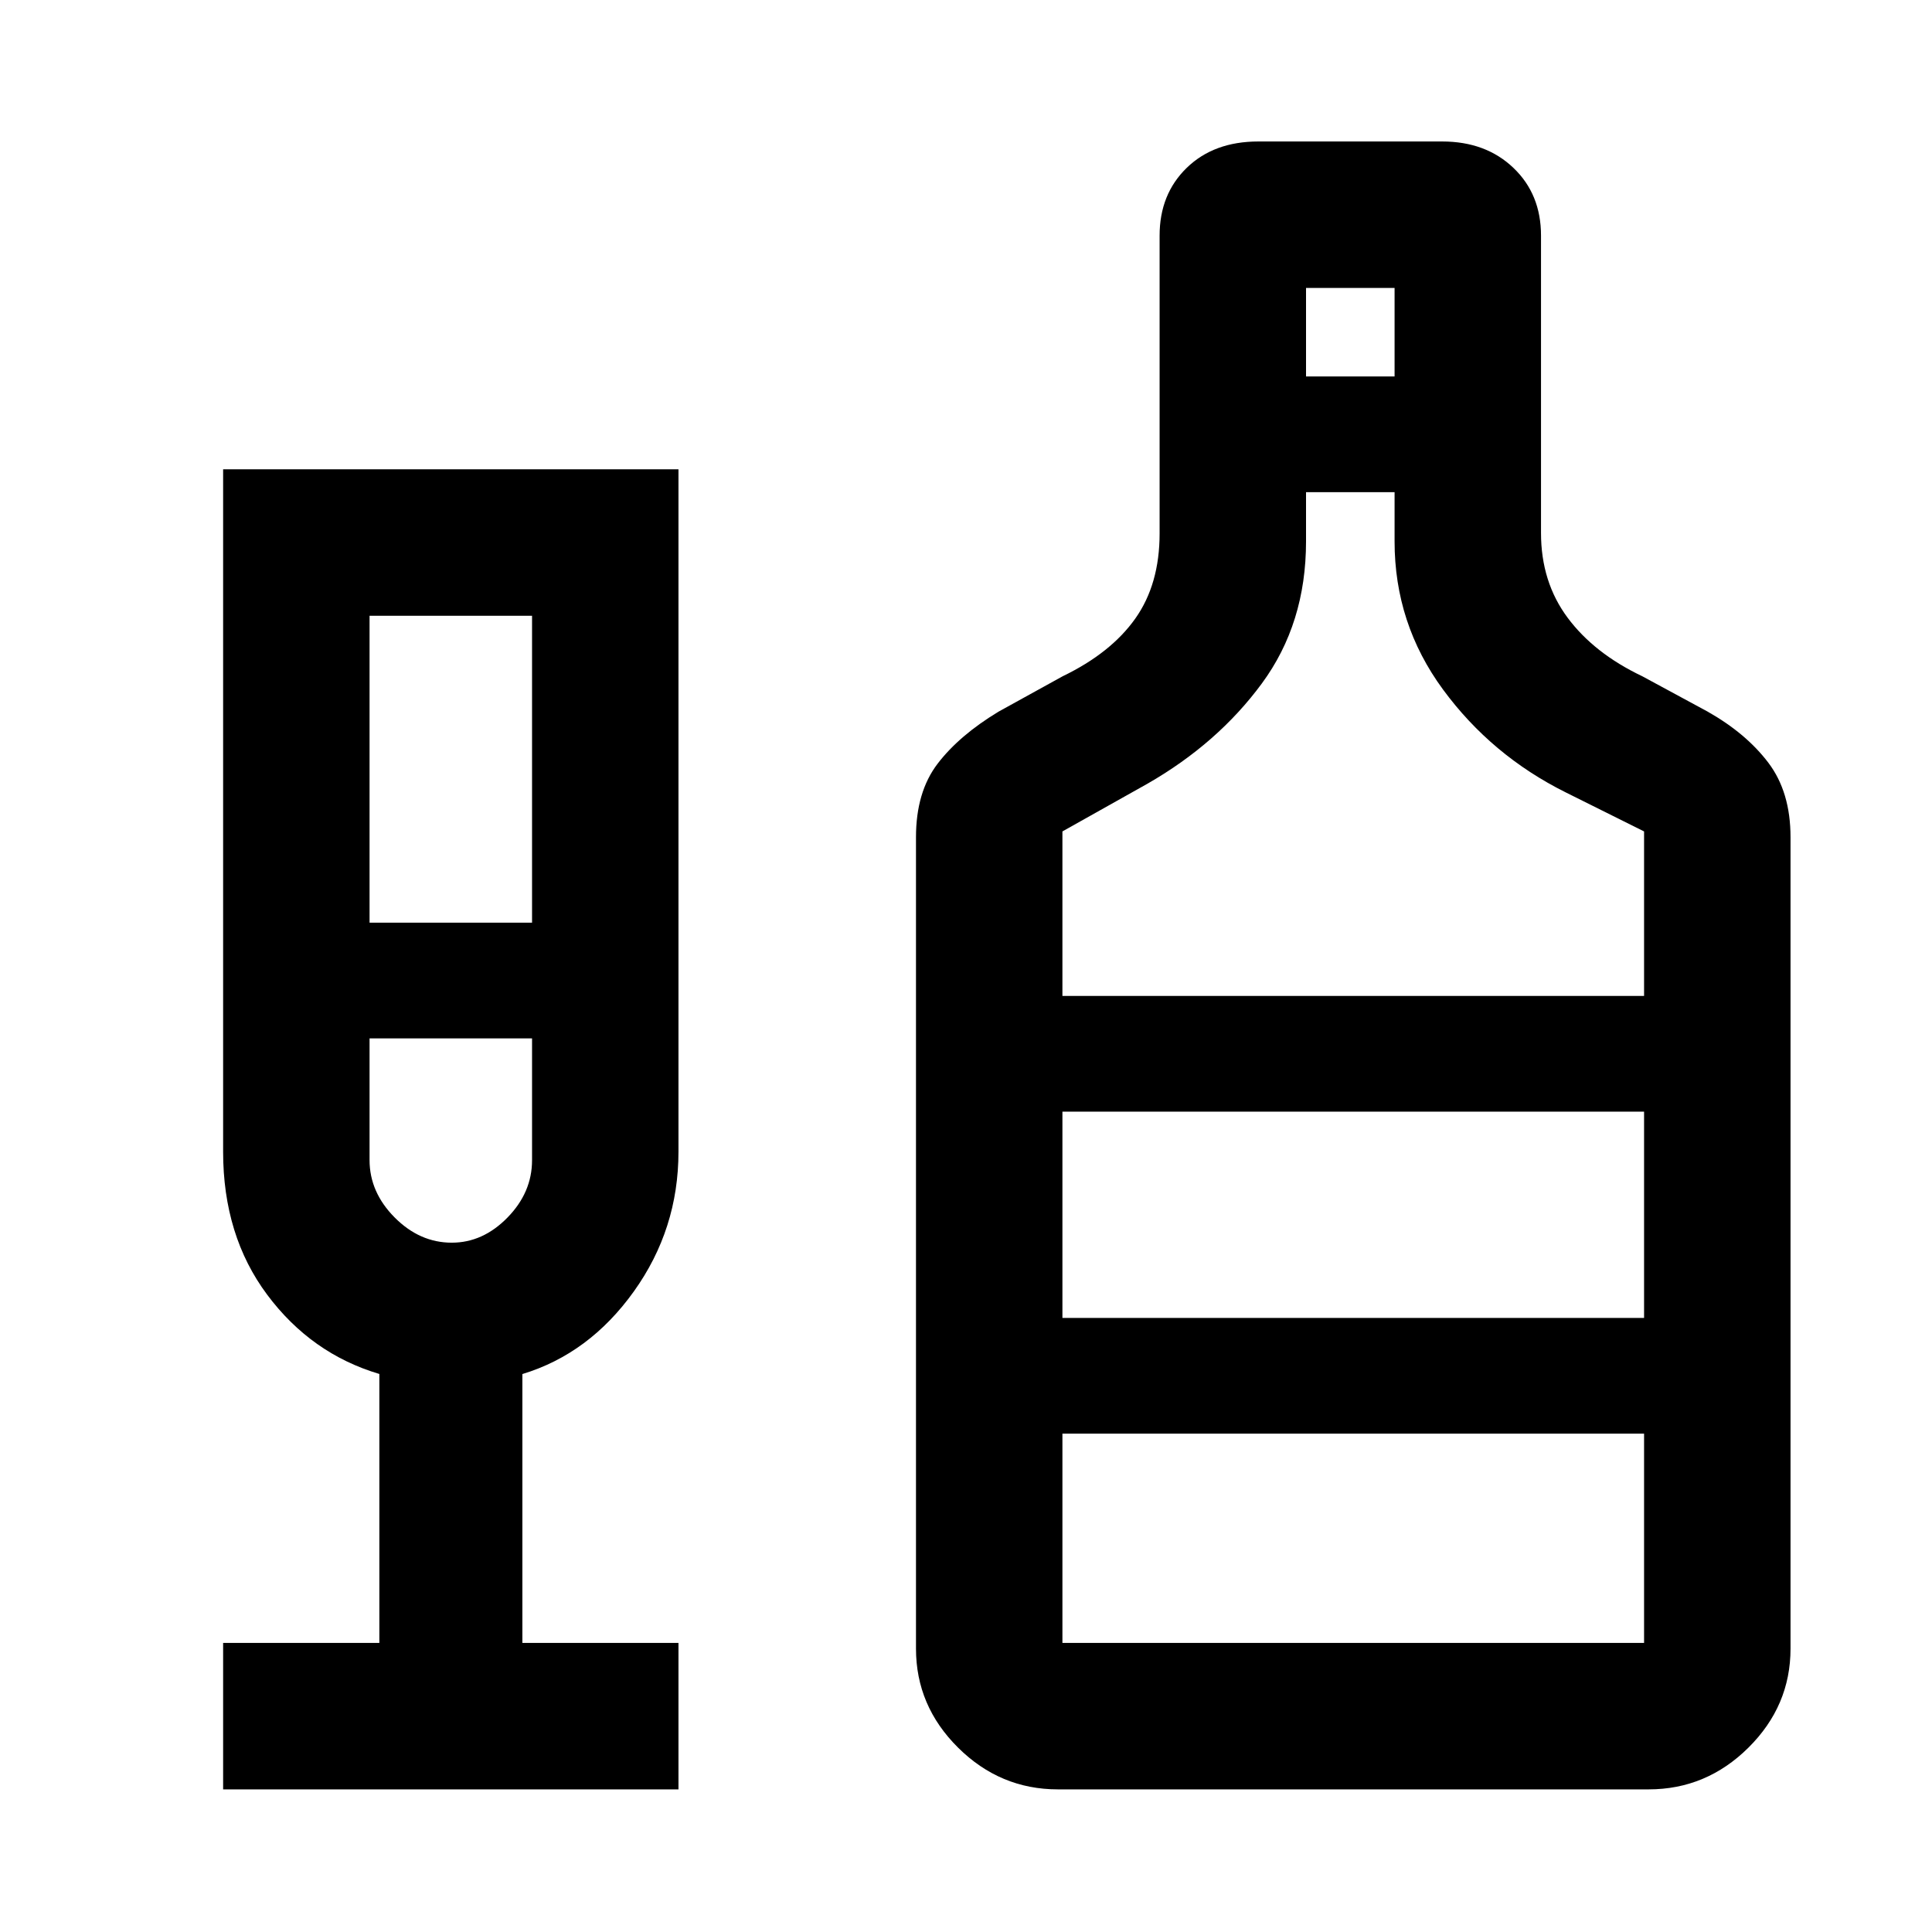 <svg xmlns="http://www.w3.org/2000/svg" height="48" viewBox="0 -960 960 960" width="48"><path d="M110.87-70.87v-72.76h77.63v-133.65q-33.87-10.07-55.75-39.4-21.88-29.34-21.88-71.02v-339.1h226.26v339.1q0 38.44-22.18 69.42-22.17 30.97-55.38 41.04v133.61h77.56v72.76H110.87Zm72.76-430.65h80.74v-152.52h-80.74v152.52Zm40.86 159q15.47 0 27.67-12.48 12.21-12.48 12.21-28.49v-60.53h-80.74v60.43q0 15.97 12.45 28.52 12.45 12.55 28.41 12.55ZM525.65-70.87q-28.68 0-49.59-20.74-20.91-20.74-20.91-49.19v-403.21q0-22.45 10.75-36.52 10.75-14.06 30.32-25.88l31.84-17.57q23.94-11.56 36.04-28.63 12.1-17.06 12.1-42.26v-148.06q0-20.58 13.48-33.67 13.49-13.1 35.61-13.1h91.28q21.7 0 35.42 13.1 13.73 13.09 13.73 33.67v147.8q0 24.26 13.18 42.02 13.19 17.75 37.12 29.13l32.48 17.57q19.13 10.82 30.16 25.38 11.04 14.57 11.04 37.02v403.21q0 28.45-20.91 49.19T819.2-70.87H525.65Zm123.31-702.06h44v-44h-44v44Zm-121.05 307.8h289.02v-81.74l-38.92-19.39q-36.92-18.39-60.99-51.13-24.06-32.74-24.06-73.57v-24.47h-44v24.47q0 40.73-21.94 70.55-21.93 29.82-56.92 49.87l-42.19 23.67v81.74Zm0 321.5h289.02v-104H527.91v104Zm0-161.5h289.02v-102.5H527.91v102.5ZM224.28-444.02Zm303.63 138.89v-102.5 102.5Z"/></svg>
